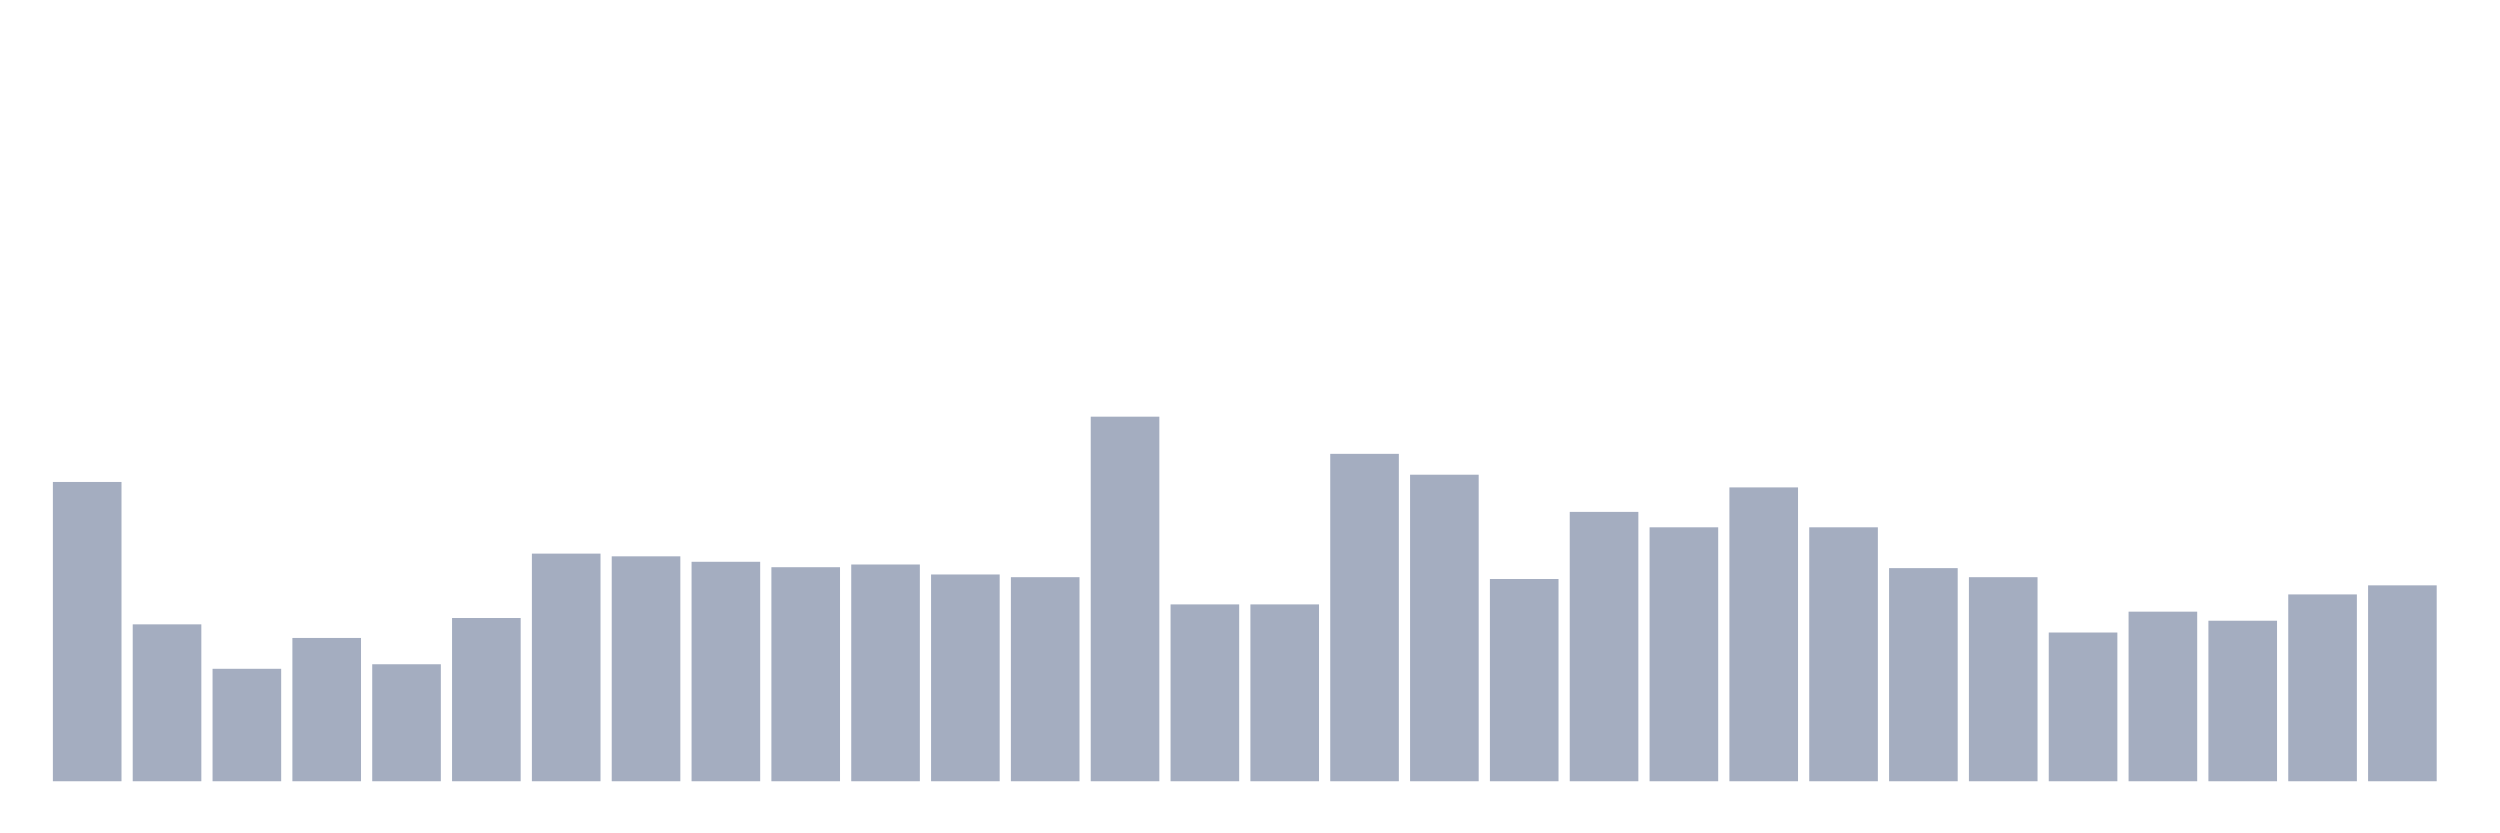 <svg xmlns="http://www.w3.org/2000/svg" viewBox="0 0 480 160"><g transform="translate(10,10)"><rect class="bar" x="0.153" width="13.175" y="82.537" height="57.463" fill="rgb(164,173,192)"></rect><rect class="bar" x="15.482" width="13.175" y="109.876" height="30.124" fill="rgb(164,173,192)"></rect><rect class="bar" x="30.81" width="13.175" y="118.408" height="21.592" fill="rgb(164,173,192)"></rect><rect class="bar" x="46.138" width="13.175" y="112.488" height="27.512" fill="rgb(164,173,192)"></rect><rect class="bar" x="61.466" width="13.175" y="117.537" height="22.463" fill="rgb(164,173,192)"></rect><rect class="bar" x="76.794" width="13.175" y="108.657" height="31.343" fill="rgb(164,173,192)"></rect><rect class="bar" x="92.123" width="13.175" y="96.294" height="43.706" fill="rgb(164,173,192)"></rect><rect class="bar" x="107.451" width="13.175" y="96.816" height="43.184" fill="rgb(164,173,192)"></rect><rect class="bar" x="122.779" width="13.175" y="97.861" height="42.139" fill="rgb(164,173,192)"></rect><rect class="bar" x="138.107" width="13.175" y="98.905" height="41.095" fill="rgb(164,173,192)"></rect><rect class="bar" x="153.436" width="13.175" y="98.383" height="41.617" fill="rgb(164,173,192)"></rect><rect class="bar" x="168.764" width="13.175" y="100.299" height="39.701" fill="rgb(164,173,192)"></rect><rect class="bar" x="184.092" width="13.175" y="100.821" height="39.179" fill="rgb(164,173,192)"></rect><rect class="bar" x="199.42" width="13.175" y="70" height="70" fill="rgb(164,173,192)"></rect><rect class="bar" x="214.748" width="13.175" y="106.045" height="33.955" fill="rgb(164,173,192)"></rect><rect class="bar" x="230.077" width="13.175" y="106.045" height="33.955" fill="rgb(164,173,192)"></rect><rect class="bar" x="245.405" width="13.175" y="77.139" height="62.861" fill="rgb(164,173,192)"></rect><rect class="bar" x="260.733" width="13.175" y="81.144" height="58.856" fill="rgb(164,173,192)"></rect><rect class="bar" x="276.061" width="13.175" y="101.169" height="38.831" fill="rgb(164,173,192)"></rect><rect class="bar" x="291.39" width="13.175" y="88.284" height="51.716" fill="rgb(164,173,192)"></rect><rect class="bar" x="306.718" width="13.175" y="91.244" height="48.756" fill="rgb(164,173,192)"></rect><rect class="bar" x="322.046" width="13.175" y="83.582" height="56.418" fill="rgb(164,173,192)"></rect><rect class="bar" x="337.374" width="13.175" y="91.244" height="48.756" fill="rgb(164,173,192)"></rect><rect class="bar" x="352.702" width="13.175" y="99.08" height="40.92" fill="rgb(164,173,192)"></rect><rect class="bar" x="368.031" width="13.175" y="100.821" height="39.179" fill="rgb(164,173,192)"></rect><rect class="bar" x="383.359" width="13.175" y="111.443" height="28.557" fill="rgb(164,173,192)"></rect><rect class="bar" x="398.687" width="13.175" y="107.438" height="32.562" fill="rgb(164,173,192)"></rect><rect class="bar" x="414.015" width="13.175" y="109.179" height="30.821" fill="rgb(164,173,192)"></rect><rect class="bar" x="429.344" width="13.175" y="104.129" height="35.871" fill="rgb(164,173,192)"></rect><rect class="bar" x="444.672" width="13.175" y="102.388" height="37.612" fill="rgb(164,173,192)"></rect></g></svg>